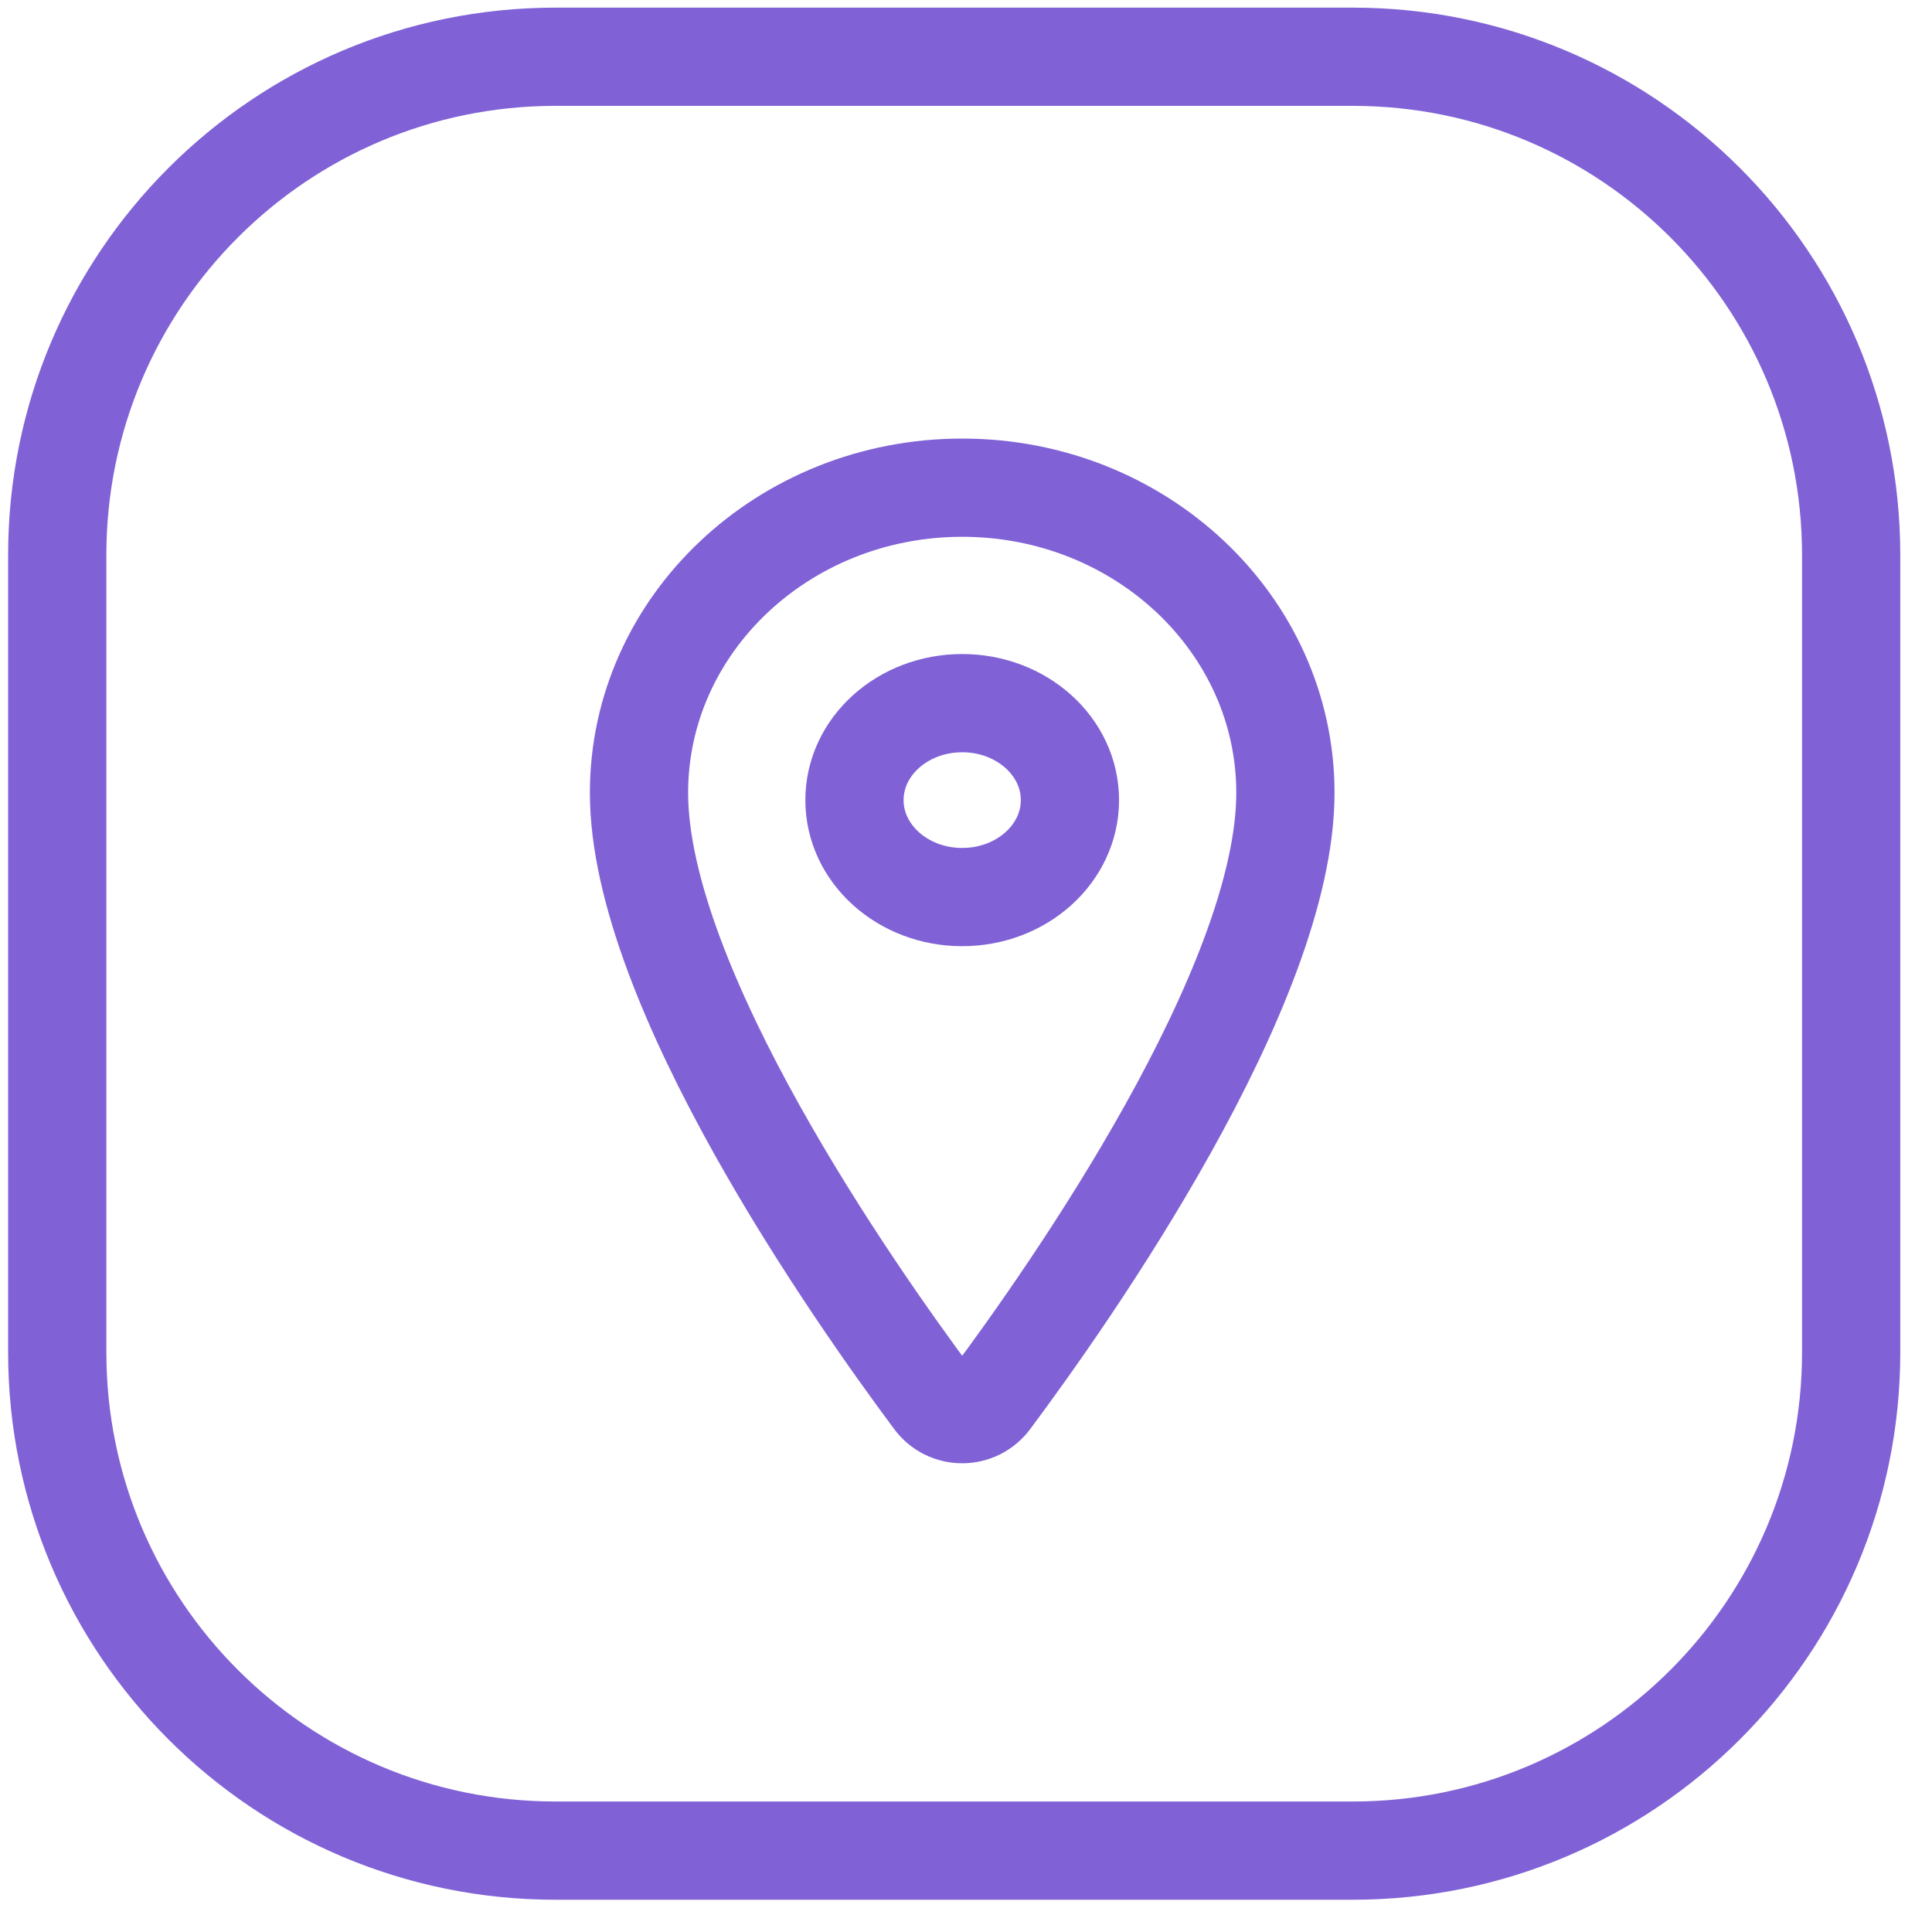 <svg width="59" height="59" viewBox="0 0 59 59" fill="none" xmlns="http://www.w3.org/2000/svg">
<path d="M1.748 41.298V16.95C1.748 8.546 8.561 1.733 16.965 1.733H41.313C49.717 1.733 56.531 8.546 56.531 16.95V41.298C56.531 49.702 49.717 56.515 41.313 56.515H16.965C8.561 56.515 1.748 49.702 1.748 41.298Z" stroke="#8062D6" stroke-width="3"/>
<path d="M29.384 27.395C31.201 27.395 32.674 26.069 32.674 24.434C32.674 22.798 31.201 21.473 29.384 21.473C27.567 21.473 26.094 22.798 26.094 24.434C26.094 26.069 27.567 27.395 29.384 27.395Z" stroke="#8062D6" stroke-width="3" stroke-linecap="round" stroke-linejoin="round"/>
<path d="M29.384 14.893C23.935 14.893 19.514 19.068 19.514 24.211C19.514 30.128 26.094 39.506 28.51 42.745C28.61 42.882 28.741 42.993 28.893 43.07C29.045 43.146 29.213 43.186 29.384 43.186C29.554 43.186 29.722 43.146 29.874 43.07C30.026 42.993 30.157 42.882 30.258 42.745C32.674 39.507 39.254 30.133 39.254 24.211C39.254 19.068 34.833 14.893 29.384 14.893Z" stroke="#8062D6" stroke-width="3" stroke-linecap="round" stroke-linejoin="round"/>
</svg>

